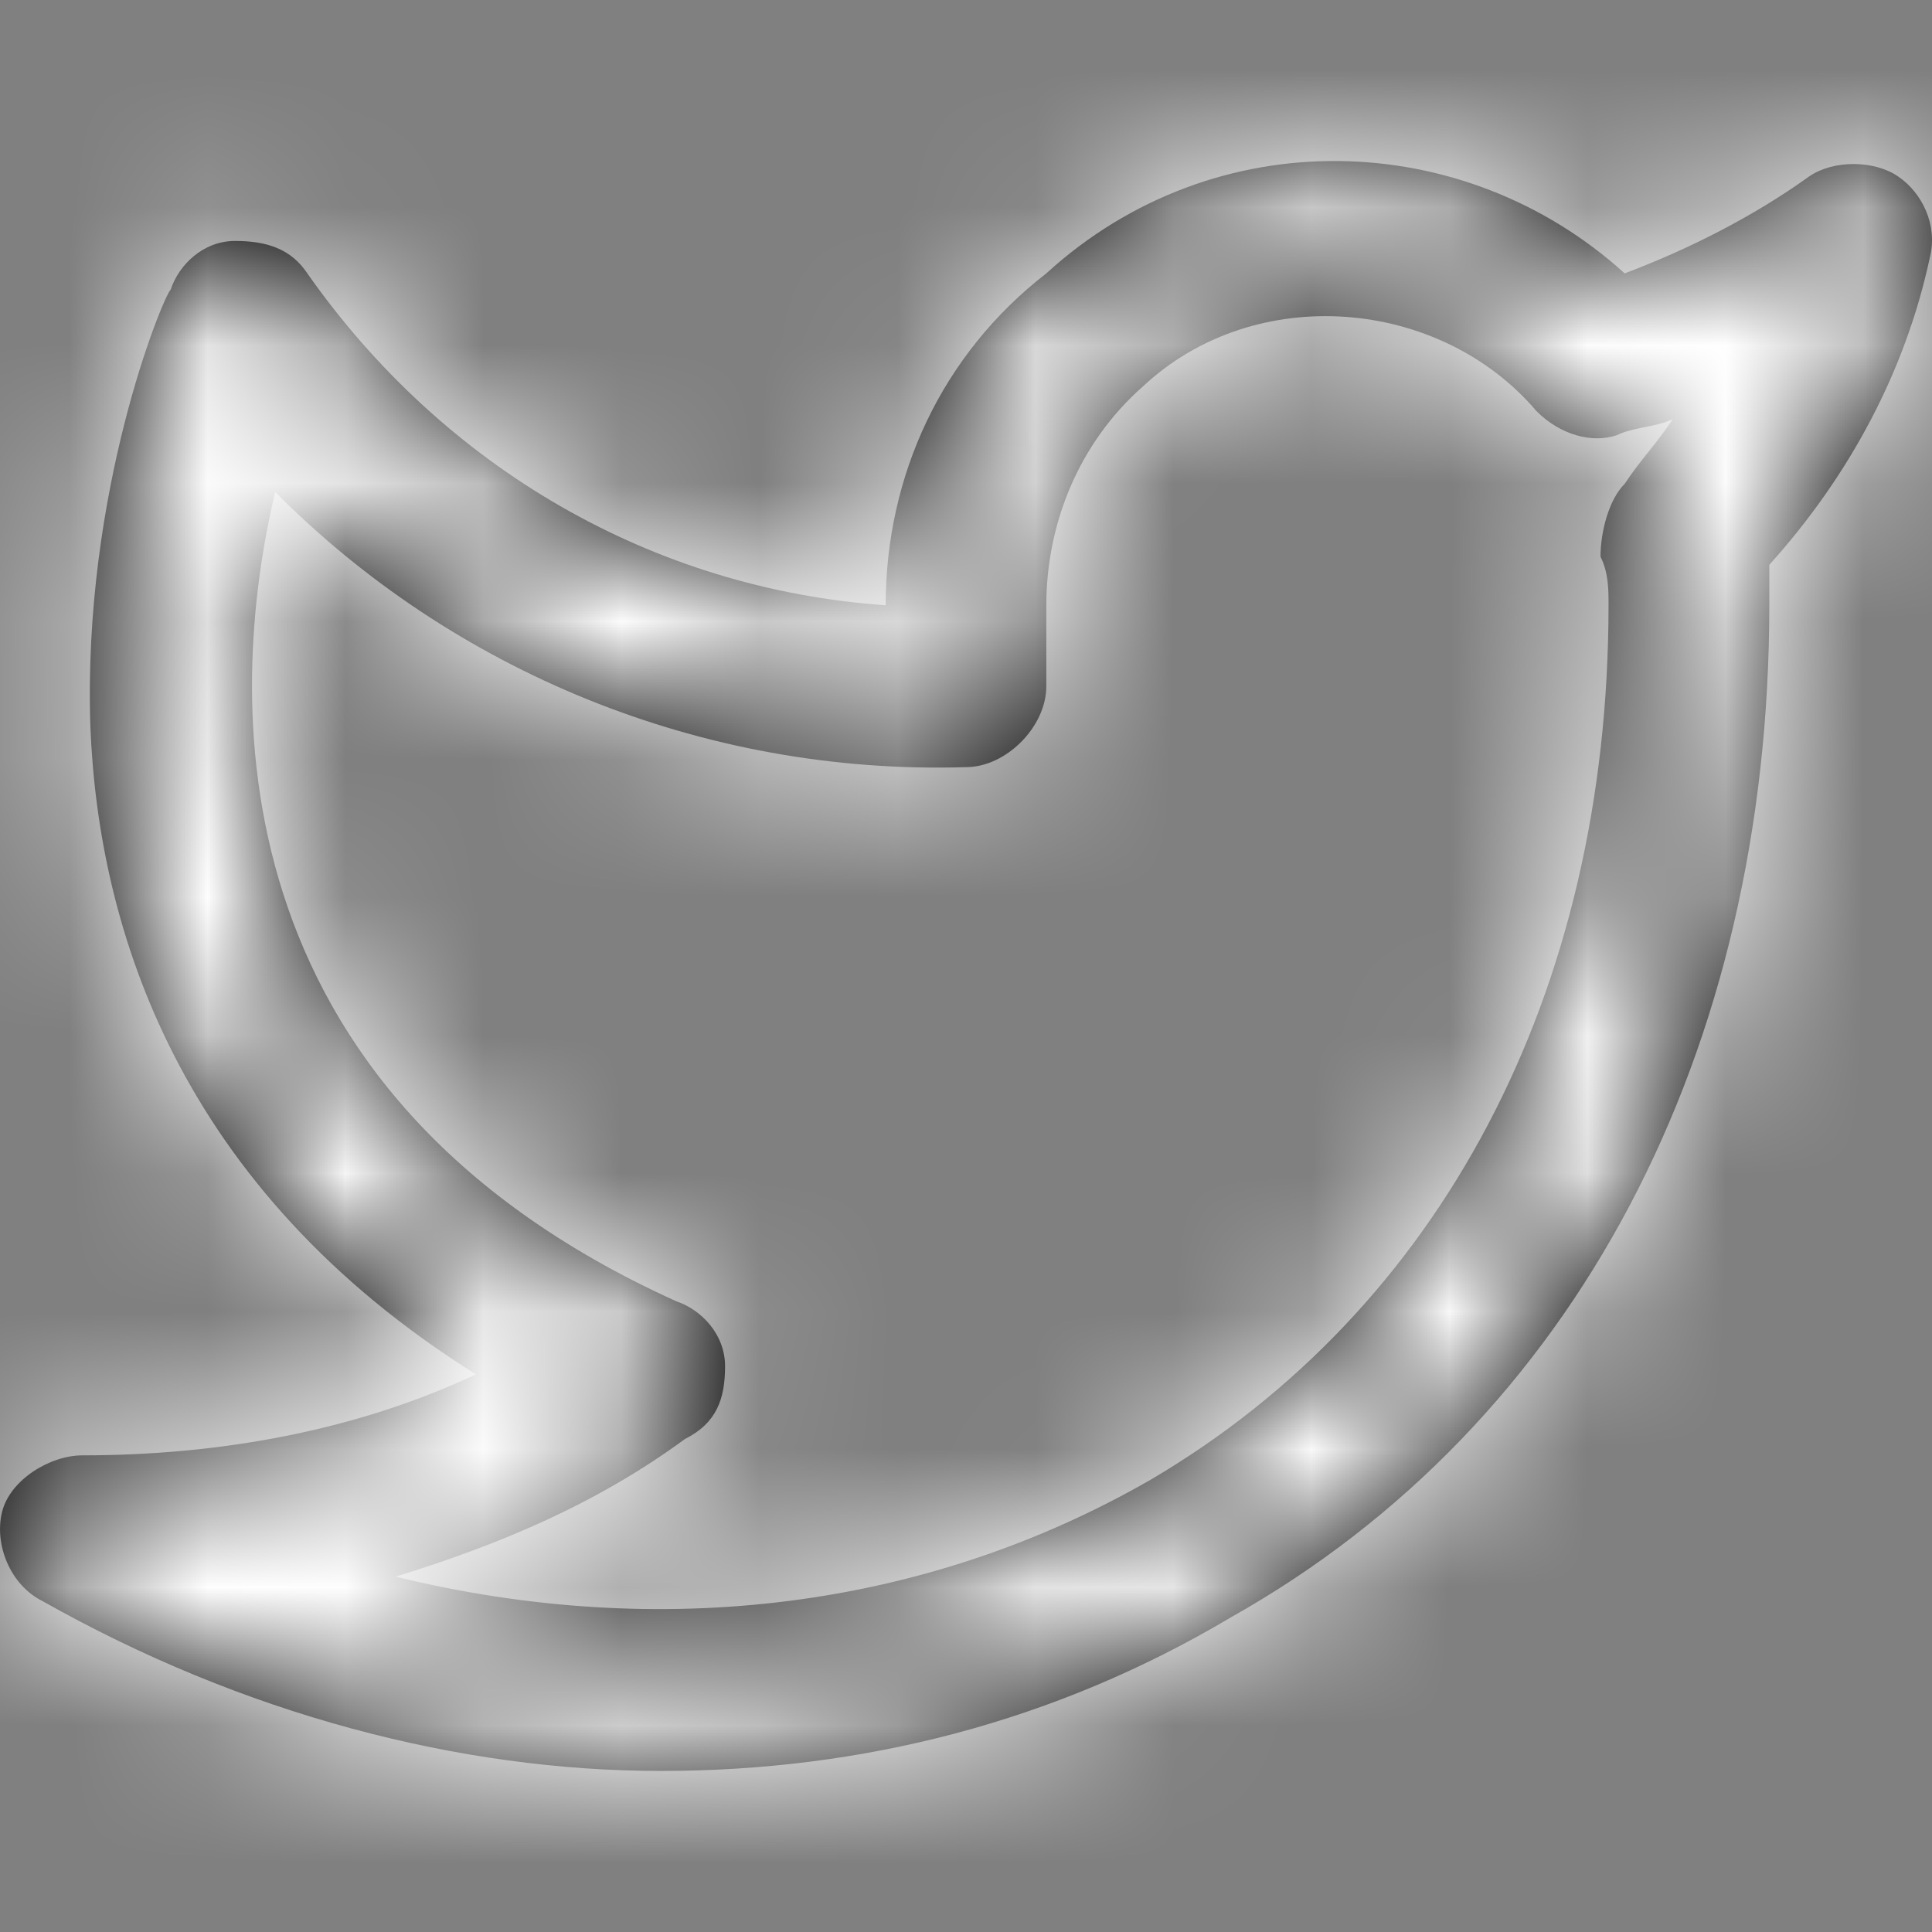 <svg width="14" height="14" viewBox="0 0 14 14" fill="none" xmlns="http://www.w3.org/2000/svg">
<rect x="0" y="0" width="14" height="14" fill="#808080" stroke="none"/>
<path fill-rule="evenodd" clip-rule="evenodd" d="M13.112 1.277C13.286 1.159 13.577 1.159 13.752 1.277C13.927 1.394 14.043 1.629 13.985 1.863C13.81 2.685 13.403 3.447 12.821 4.093V4.386C12.821 7.612 11.424 10.311 8.921 11.719C7.64 12.481 6.243 12.833 4.788 12.833C3.333 12.833 1.761 12.423 0.306 11.601C0.073 11.484 -0.043 11.191 0.015 10.956C0.073 10.722 0.364 10.546 0.597 10.546C1.586 10.546 2.576 10.37 3.449 9.959C1.295 8.61 0.713 6.732 0.655 5.266C0.597 3.565 1.179 2.157 1.237 2.098C1.295 1.922 1.47 1.746 1.703 1.746C1.936 1.746 2.11 1.805 2.227 1.981C3.216 3.389 4.73 4.269 6.418 4.386C6.418 3.447 6.825 2.567 7.582 1.981C8.804 0.866 10.609 0.925 11.773 1.981C12.239 1.805 12.704 1.57 13.112 1.277ZM11.598 4.034C11.598 3.858 11.656 3.623 11.773 3.506C11.831 3.418 11.889 3.345 11.948 3.271C12.006 3.198 12.064 3.125 12.122 3.037C12.064 3.066 11.991 3.081 11.918 3.095C11.846 3.11 11.773 3.125 11.715 3.154C11.54 3.213 11.307 3.154 11.133 2.978C10.434 2.157 9.095 2.039 8.28 2.802C7.815 3.213 7.582 3.799 7.582 4.386V4.973C7.582 5.266 7.291 5.559 7 5.559C5.079 5.618 3.275 4.855 1.994 3.565C1.645 5.031 1.528 7.906 4.904 9.431C5.079 9.49 5.254 9.666 5.254 9.9C5.254 10.135 5.195 10.311 4.963 10.428C4.322 10.898 3.624 11.191 2.867 11.425C4.788 11.895 6.709 11.66 8.339 10.722C10.434 9.49 11.656 7.202 11.656 4.386C11.656 4.269 11.656 4.151 11.598 4.034Z" fill="black"/>
<mask id="mask0_13_5198" style="mask-type:luminance" maskUnits="userSpaceOnUse" x="0" y="1" width="14" height="12">
<path fill-rule="evenodd" clip-rule="evenodd" d="M13.112 1.277C13.286 1.159 13.577 1.159 13.752 1.277C13.927 1.394 14.043 1.629 13.985 1.863C13.81 2.685 13.403 3.447 12.821 4.093V4.386C12.821 7.612 11.424 10.311 8.921 11.719C7.64 12.481 6.243 12.833 4.788 12.833C3.333 12.833 1.761 12.423 0.306 11.601C0.073 11.484 -0.043 11.191 0.015 10.956C0.073 10.722 0.364 10.546 0.597 10.546C1.586 10.546 2.576 10.37 3.449 9.959C1.295 8.61 0.713 6.732 0.655 5.266C0.597 3.565 1.179 2.157 1.237 2.098C1.295 1.922 1.47 1.746 1.703 1.746C1.936 1.746 2.11 1.805 2.227 1.981C3.216 3.389 4.73 4.269 6.418 4.386C6.418 3.447 6.825 2.567 7.582 1.981C8.804 0.866 10.609 0.925 11.773 1.981C12.239 1.805 12.704 1.57 13.112 1.277ZM11.598 4.034C11.598 3.858 11.656 3.623 11.773 3.506C11.831 3.418 11.889 3.345 11.948 3.271C12.006 3.198 12.064 3.125 12.122 3.037C12.064 3.066 11.991 3.081 11.918 3.095C11.846 3.11 11.773 3.125 11.715 3.154C11.54 3.213 11.307 3.154 11.133 2.978C10.434 2.157 9.095 2.039 8.28 2.802C7.815 3.213 7.582 3.799 7.582 4.386V4.973C7.582 5.266 7.291 5.559 7 5.559C5.079 5.618 3.275 4.855 1.994 3.565C1.645 5.031 1.528 7.906 4.904 9.431C5.079 9.49 5.254 9.666 5.254 9.9C5.254 10.135 5.195 10.311 4.963 10.428C4.322 10.898 3.624 11.191 2.867 11.425C4.788 11.895 6.709 11.66 8.339 10.722C10.434 9.49 11.656 7.202 11.656 4.386C11.656 4.269 11.656 4.151 11.598 4.034Z" fill="white"/>
</mask>
<g mask="url(#mask0_13_5198)">
<rect width="14" height="14" fill="white"/>
</g>
</svg>
